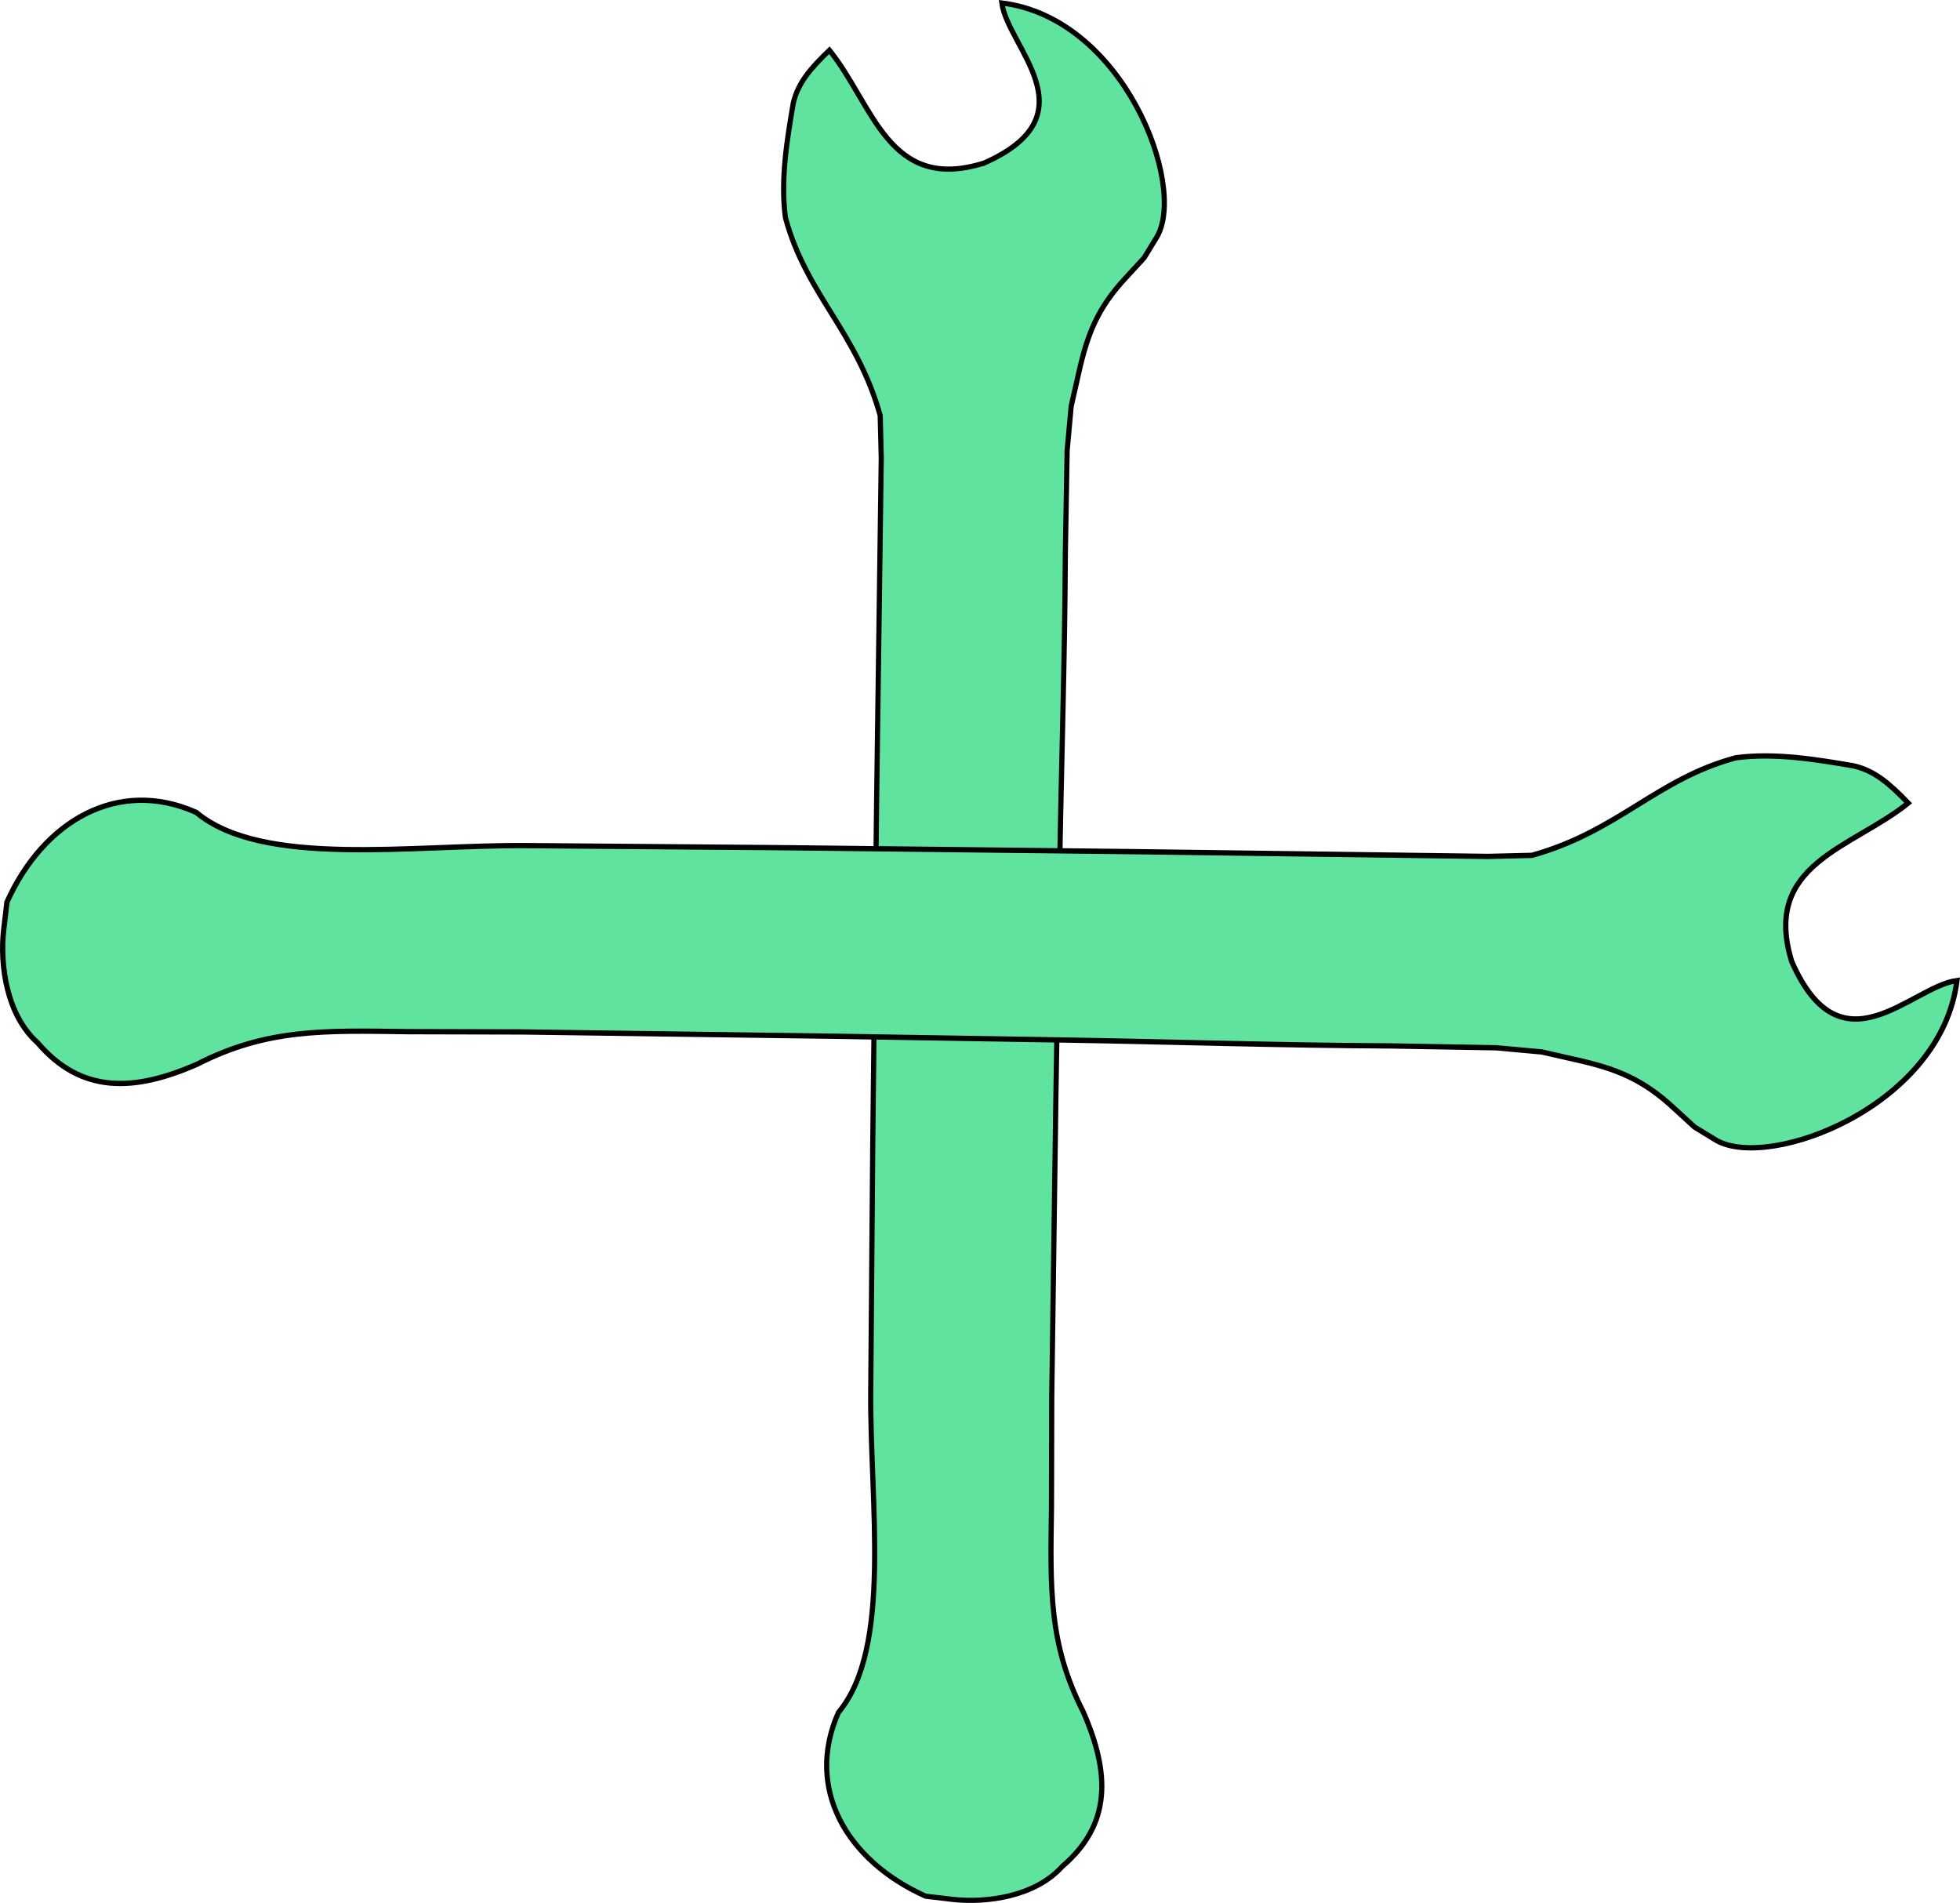 <?xml version="1.0" encoding="UTF-8" standalone="no"?>
<!-- Created with Inkscape (http://www.inkscape.org/) -->

<svg
   width="70.571mm"
   height="68.51mm"
   viewBox="0 0 70.571 68.51"
   version="1.1"
   id="svg5"
   xml:space="preserve"
   xmlns:inkscape="http://www.inkscape.org/namespaces/inkscape"
   xmlns:sodipodi="http://sodipodi.sourceforge.net/DTD/sodipodi-0.dtd"
   xmlns="http://www.w3.org/2000/svg"
   xmlns:svg="http://www.w3.org/2000/svg"><sodipodi:namedview
     id="namedview7"
     pagecolor="#ffffff"
     bordercolor="#000000"
     borderopacity="0.25"
     inkscape:showpageshadow="2"
     inkscape:pageopacity="0.0"
     inkscape:pagecheckerboard="0"
     inkscape:deskcolor="#d1d1d1"
     inkscape:document-units="mm"
     showgrid="false" /><defs
     id="defs2" /><g
     inkscape:label="Capa 1"
     inkscape:groupmode="layer"
     id="layer1"
     transform="translate(-100.756,-115.121)"><path
       style="fill:#5fe39f;fill-opacity:1;stroke:#000000;stroke-width:0.186;stroke-opacity:1"
       d="m 136.171,120.999 c 3.952,-1.735 0.869,-4.166 0.656,-5.771 4.384,0.541 6.656,6.542 5.592,8.409 l -0.468,0.766 -0.628,0.683 c -1.051,1.119 -1.408,2.056 -1.718,3.422 l -0.28,1.234 -0.073,0.799 -0.073,0.799 -0.064,3.646 c -0.019,3.909 -0.146,7.689 -0.211,11.674 l -0.127,7.749 -0.076,5.487 -0.076,5.487 -0.01,4.022 c -0.041,2.881 -0.109,4.892 1.137,7.33 0.975,2.217 1.032,4.06 -0.748,5.579 -0.973,1.091 -2.726,1.321 -3.934,1.189 l -0.987,-0.117 c -2.85,-1.279 -4.354,-3.887 -3.138,-6.616 1.944,-2.32 1.13,-7.544 1.162,-11.537 l 0.073,-8.959 0.069,-6.119 0.069,-6.119 0.084,-6.211 0.084,-6.211 -0.019,-0.766 -0.019,-0.766 c -0.845,-3.029 -2.666,-4.351 -3.413,-7.128 -0.185,-1.379 0.069,-2.862 0.281,-4.108 0.163,-0.733 0.621,-1.261 1.303,-1.917 1.583,1.957 2.122,5.13 5.55,4.068 z"
       id="path3794"
       sodipodi:nodetypes="cccccccccccccccccccccccccccccccc"
       inkscape:export-filename="cruz_green.svg"
       inkscape:export-xdpi="96"
       inkscape:export-ydpi="96" /><path
       style="fill:#5fe39f;fill-opacity:1;stroke:#000000;stroke-width:0.191;stroke-opacity:1"
       d="m 165.273,149.746 c 1.787,4.067 4.292,0.894 5.944,0.675 -0.557,4.512 -6.738,6.85 -8.662,5.755 l -0.789,-0.482 -0.704,-0.646 c -1.152,-1.081 -2.118,-1.449 -3.525,-1.768 l -1.271,-0.288 -0.824,-0.075 -0.824,-0.075 -3.755,-0.066 c -4.026,-0.02 -7.92,-0.15 -12.025,-0.217 l -7.982,-0.131 -5.652,-0.078 -5.652,-0.078 -4.143,-0.01 c -2.968,-0.042 -5.04,-0.112 -7.551,1.17 -2.284,1.004 -4.183,1.062 -5.747,-0.77 -1.124,-1.002 -1.361,-2.806 -1.224,-4.049 l 0.12,-1.016 c 1.318,-2.933 4.004,-4.481 6.815,-3.229 2.39,2.001 7.771,1.163 11.884,1.196 l 9.229,0.075 6.303,0.071 6.303,0.071 6.397,0.086 6.397,0.086 0.789,-0.019 0.789,-0.019 c 3.12,-0.87 4.482,-2.744 7.342,-3.513 1.421,-0.191 2.948,0.071 4.232,0.289 0.755,0.168 1.299,0.639 1.975,1.341 -2.015,1.629 -5.285,2.183 -4.191,5.712 z"
       id="path3794-8"
       sodipodi:nodetypes="cccccccccccccccccccccccccccccccc" /></g></svg>
